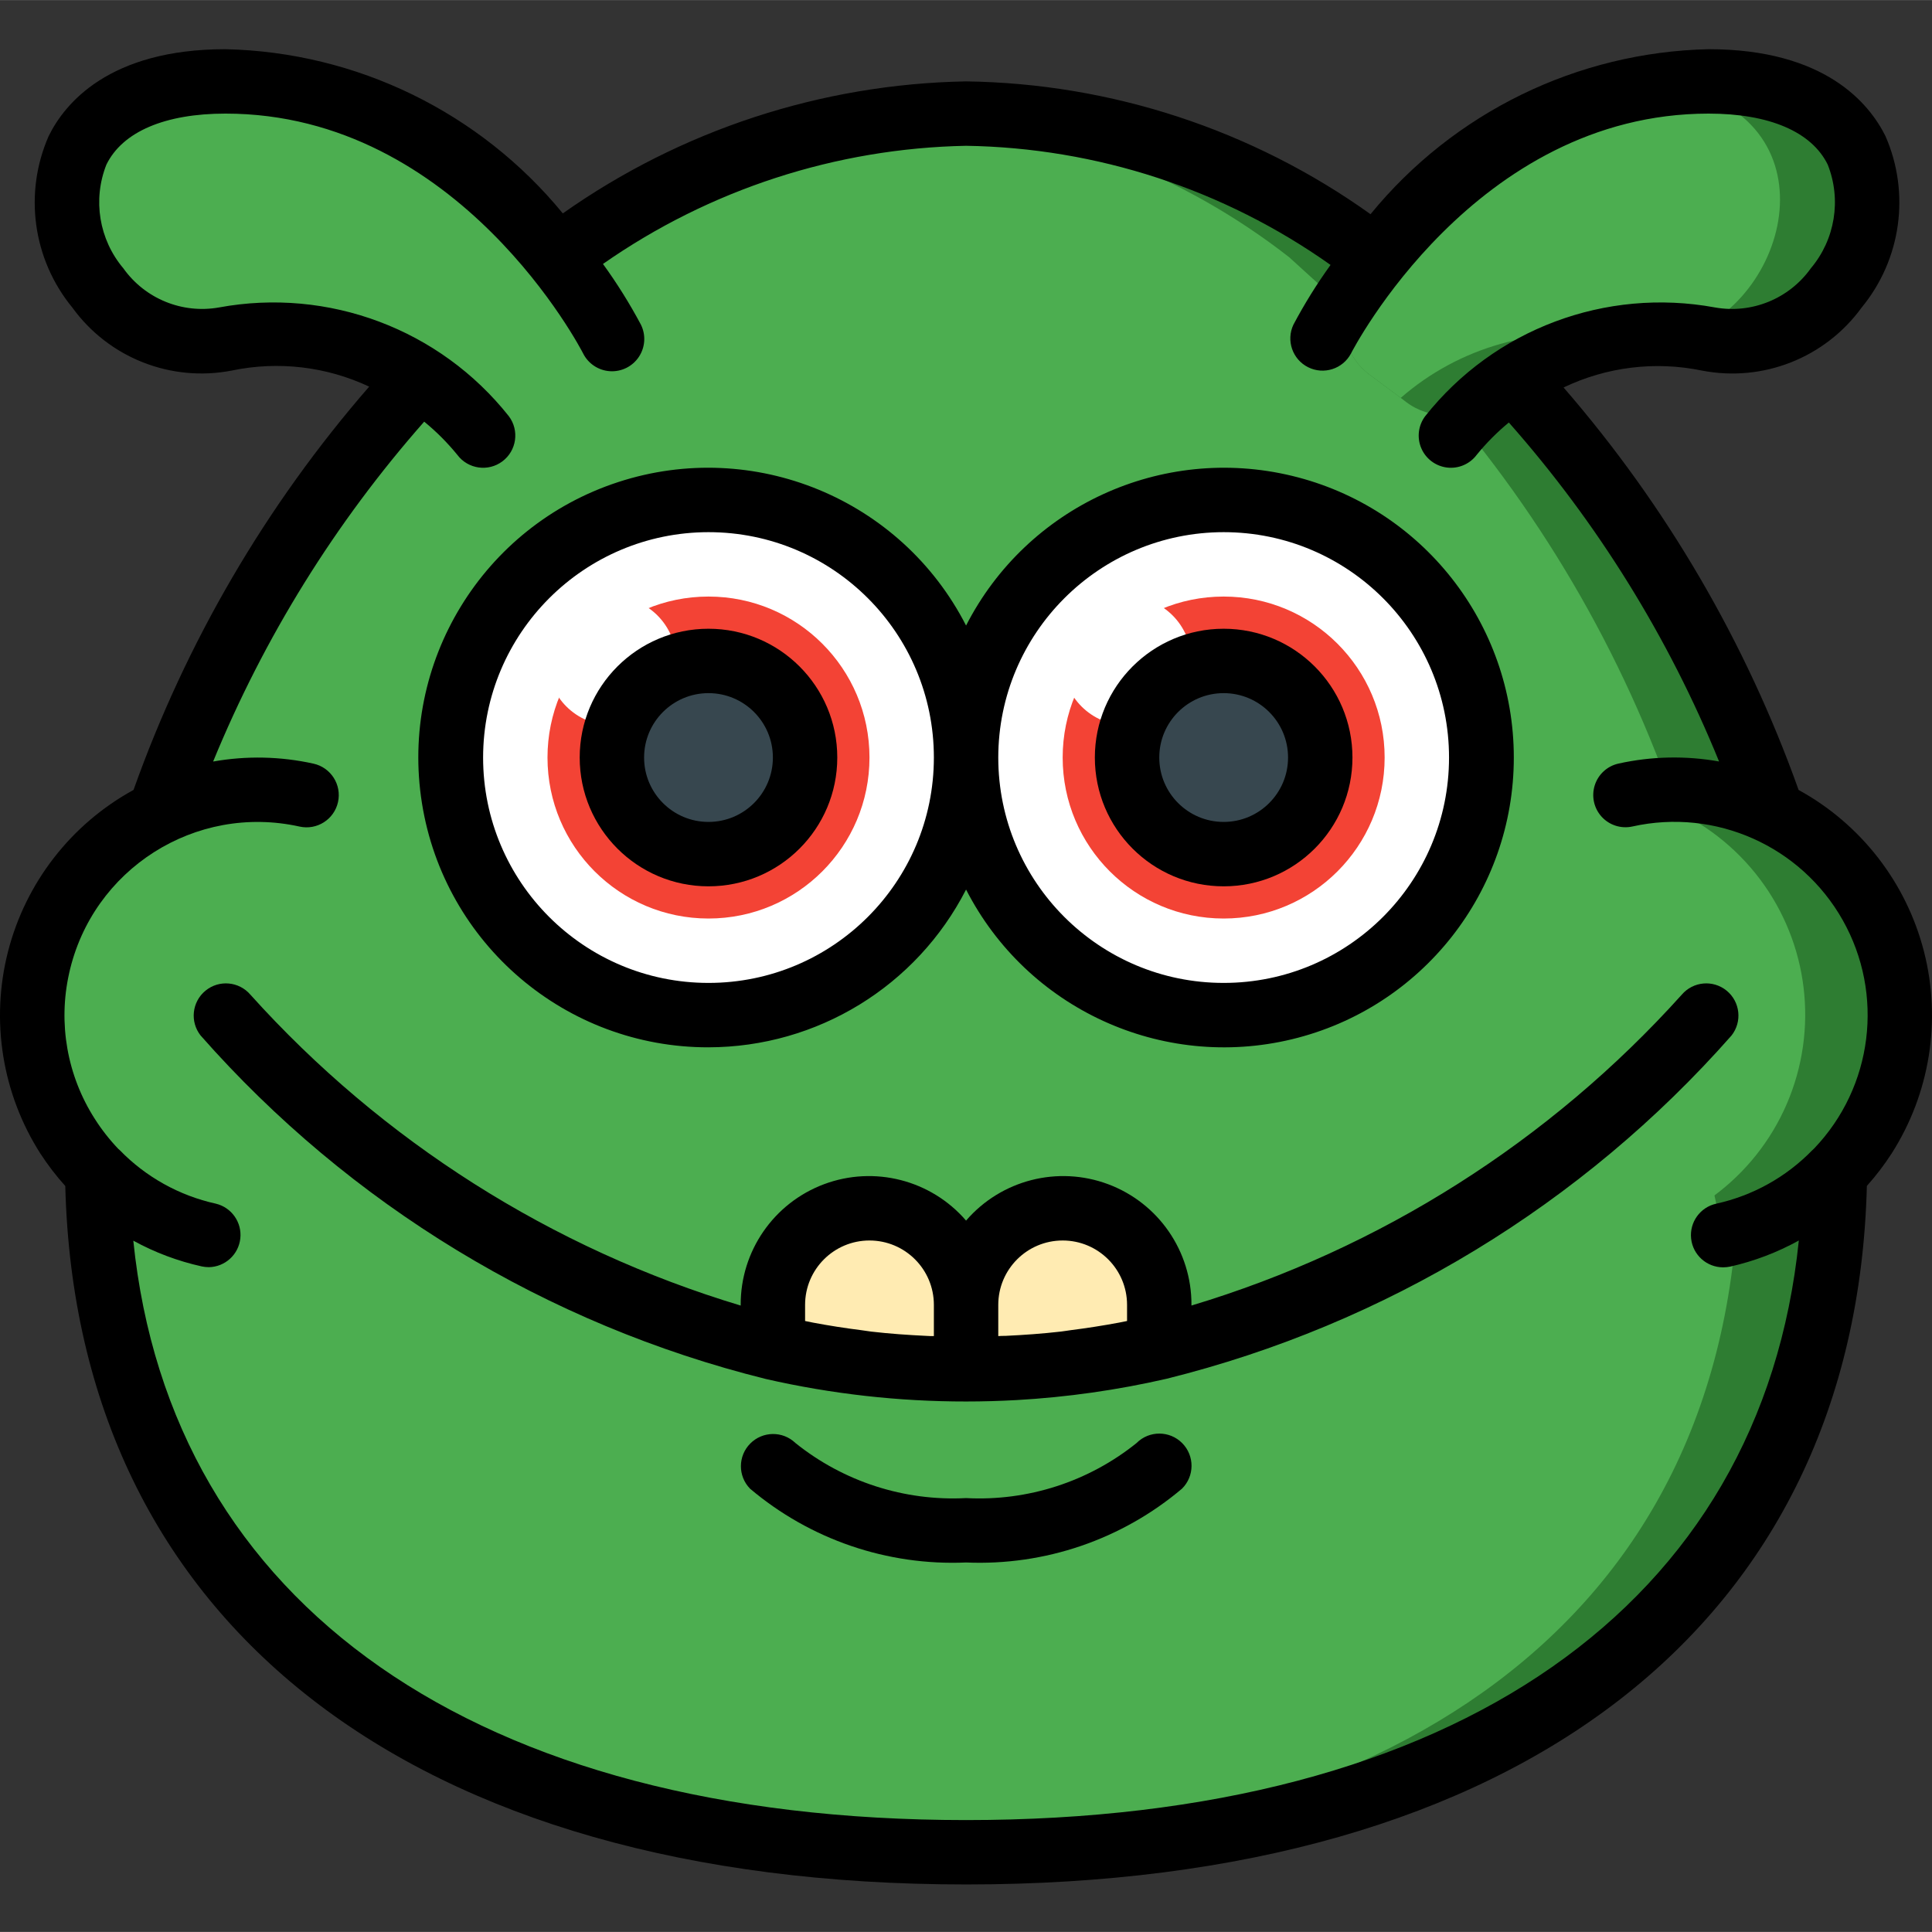 <svg height="512pt" viewBox="0 -13 512.036 512" width="512pt" xmlns="http://www.w3.org/2000/svg"><rect x="0" y="-13" width="512.036" height="512" fill="#333333" stroke="none"/><path d="m486.352 297.832c-1.367 125.355-104.023 180.051-230.316 180.051-2.816 0-5.629 0-8.445-.082-122.371-2.391-220.504-57.43-221.867-179.969l16.555-95.574c14.734-42.676 38.184-81.82 68.863-114.945l36.352-32.34c28.988-22.023 63.777-35.102 100.098-37.633 2.816-.168 5.629-.254 8.445-.254 39.402.738 77.531 14.074 108.801 38.059l36.266 32.34c30.578 33.105 53.965 72.184 68.695 114.773v.086zm0 0" fill="#2e7d32"/><path d="m460.836 297.832c-1.34 122.539-97.5 177.578-217.516 179.969-120.012-2.391-216.258-57.43-217.598-179.969l16.211-95.574c14.379-42.547 37.367-81.676 67.535-114.945l35.66-32.34c28.277-21.961 62.422-35.059 98.133-37.633 35.824 2.551 70.082 15.711 98.398 37.805l35.551 32.34c30.086 33.242 53.027 72.309 67.41 114.773v.086zm0 0" fill="#4cae50"/><path d="m55.34 314.328c-31.977-7.363-52.031-39.141-44.91-71.176 7.121-32.031 38.75-52.324 70.836-45.441" fill="#4cae50"/><path d="m456.715 314.328c21.004-4.465 37.996-19.859 44.508-40.32 6.512-20.465 1.535-42.848-13.027-58.625-14.566-15.781-36.48-22.527-57.395-17.672" fill="#2e7d32"/><path d="m431.113 314.328c21.008-4.465 38-19.859 44.508-40.32 6.512-20.465 1.539-42.848-13.027-58.625-14.562-15.781-36.477-22.527-57.395-17.672" fill="#4cae50"/><path d="m256.035 332.816v17.066c-17.23.004-34.406-1.941-51.199-5.801v-11.266c0-14.137 11.461-25.598 25.602-25.598 14.137 0 25.598 11.461 25.598 25.598zm0 0" fill="#ffebb2"/><path d="m307.238 332.816v11.266c-16.797 3.859-33.973 5.805-51.203 5.801v-17.066c0-14.137 11.461-25.598 25.602-25.598 14.137 0 25.602 11.461 25.602 25.598zm0 0" fill="#ffebb2"/><path d="m187.77 119.484c-2.852 0-5.703.168-8.531.512-34.219 4.215-59.922 33.281-59.922 67.754 0 34.477 25.703 63.543 59.922 67.758 2.828.34 5.68.512 8.531.512 37.703 0 68.266-30.566 68.266-68.27s-30.562-68.266-68.266-68.266zm0 0" fill="#fff"/><path d="m324.305 119.484c-2.855 0-5.703.168-8.535.512-34.215 4.215-59.922 33.281-59.922 67.754 0 34.477 25.707 63.543 59.922 67.758 2.832.34 5.68.512 8.535.512 37.699 0 68.266-30.566 68.266-68.27s-30.566-68.266-68.266-68.266zm0 0" fill="#fff"/><path d="m149.684 86.203c7.359-5.457 9.059-15.77 3.844-23.305-14.074-19.992-45.332-54.348-93.758-54.348-68.266 0-42.668 76.801 0 68.266 21.148-4.141 43.016 1.859 59.086 16.215 6.051 5.047 14.789 5.238 21.059.461zm0 0" fill="#4cae50"/><path d="m452.816 76.816c-2.145-.43-4.309-.742-6.488-.938-6.223-.715-12.52-.512-18.688.598-12.543 2.465-24.223 8.172-33.875 16.555-6.051 5.059-14.789 5.27-21.078.512l-1.449-1.109-8.363-6.23c-7.309-5.492-8.965-15.781-3.758-23.293 12.801-18.262 39.938-48.473 81.41-53.59 4.074-.523 8.18-.777 12.289-.77 68.266 0 42.664 76.801 0 68.266zm0 0" fill="#2e7d32"/><path d="m446.328 75.879c-5.402 1.738-11.16 2.059-16.723.938-.648-.145-1.305-.262-1.965-.34-20.242-3.375-40.93 2.477-56.402 15.957l-8.363-6.23c-7.309-5.492-8.965-15.781-3.758-23.293 12.801-18.262 39.938-48.473 81.41-53.59 46.25 6.656 34.988 56.746 5.801 66.559zm0 0" fill="#4cae50"/><path d="m230.438 187.75c0 23.566-19.105 42.668-42.668 42.668s-42.668-19.102-42.668-42.668c0-23.562 19.105-42.664 42.668-42.664s42.668 19.102 42.668 42.664zm0 0" fill="#f34335"/><path d="m366.969 187.75c0 23.566-19.102 42.668-42.664 42.668-23.566 0-42.668-19.102-42.668-42.668 0-23.562 19.102-42.664 42.668-42.664 23.562 0 42.664 19.102 42.664 42.664zm0 0" fill="#f34335"/><path d="m213.371 187.75c0 14.141-11.465 25.602-25.602 25.602s-25.602-11.461-25.602-25.602c0-14.137 11.465-25.598 25.602-25.598s25.602 11.461 25.602 25.598zm0 0" fill="#37474f"/><path d="m349.902 187.75c0 14.141-11.461 25.602-25.598 25.602-14.141 0-25.602-11.461-25.602-25.602 0-14.137 11.461-25.598 25.602-25.598 14.137 0 25.598 11.461 25.598 25.598zm0 0" fill="#37474f"/><path d="m179.238 162.152c0 9.426-7.645 17.066-17.07 17.066s-17.066-7.641-17.066-17.066c0-9.426 7.641-17.066 17.066-17.066s17.07 7.641 17.07 17.066zm0 0" fill="#fff"/><path d="m315.77 162.152c0 9.426-7.641 17.066-17.066 17.066s-17.066-7.641-17.066-17.066c0-9.426 7.641-17.066 17.066-17.066s17.066 7.641 17.066 17.066zm0 0" fill="#fff"/><path d="m17.301 301.305c2.961 115.992 91.895 185.113 238.734 185.113 146.844 0 235.785-69.121 238.738-185.129 2.414-2.699 4.617-5.578 6.578-8.621 10.133-15.887 13.23-35.258 8.555-53.512s-16.703-33.754-33.223-42.812c-13.953-39.121-35.078-75.293-62.293-106.668 11.41-5.465 24.301-7.039 36.691-4.477 16.145 3.125 32.633-3.387 42.293-16.691 10.504-12.75 12.953-30.316 6.332-45.449-4.27-8.609-15.977-23.039-46.875-23.039-34.824.777-67.562 16.758-89.602 43.73-31.309-22.383-68.711-34.664-107.195-35.199-38.324.691-75.555 12.879-106.871 34.988-22.023-26.852-54.676-42.746-89.395-43.52-30.906 0-42.668 14.437-46.875 23.039-6.629 15.113-4.207 32.668 6.266 45.422 9.648 13.336 26.16 19.852 42.316 16.699 12.266-2.555 25.027-1.059 36.367 4.27-27.316 31.41-48.5 67.668-62.453 106.887-16.539 9.055-28.582 24.562-33.262 42.828-4.676 18.266-1.574 37.656 8.574 53.547 1.973 3.031 4.176 5.906 6.598 8.594zm1.023-56.398c6.141-27.59 33.477-44.984 61.07-38.859 4.605 1.02 9.168-1.887 10.188-6.488 1.02-4.605-1.887-9.164-6.492-10.188-8.742-1.938-17.785-2.129-26.605-.562 13.5-32.93 32.406-63.375 55.938-90.078 3.219 2.629 6.164 5.582 8.789 8.809 2.828 3.77 8.176 4.535 11.945 1.707s4.535-8.18 1.707-11.949c-18.289-23.086-47.836-34.18-76.801-28.84-9.746 1.742-19.629-2.293-25.367-10.359-6.445-7.633-8.176-18.191-4.5-27.48 4.27-8.727 15.516-13.531 31.574-13.531 62.039 0 94.457 62.922 94.77 63.555 1.367 2.734 4.086 4.535 7.137 4.719 3.051.188 5.969-1.27 7.652-3.816 1.688-2.551 1.887-5.805.523-8.539-2.977-5.582-6.332-10.949-10.047-16.07 28.262-19.75 61.758-30.648 96.23-31.316 34.648.535 68.324 11.543 96.598 31.574-3.637 5.047-6.926 10.34-9.84 15.836-1.98 4.195-.25 9.203 3.898 11.277 4.145 2.078 9.191.461 11.359-3.637.324-.66 32.742-63.582 94.781-63.582 16.051 0 27.309 4.805 31.574 13.531 3.672 9.289 1.949 19.844-4.488 27.48-5.758 8.07-15.652 12.105-25.414 10.359-28.965-5.336-58.508 5.758-76.801 28.84-1.828 2.441-2.215 5.668-1.02 8.473 1.199 2.805 3.801 4.754 6.828 5.121 3.027.363 6.016-.914 7.848-3.352 2.551-3.137 5.41-6.012 8.531-8.586 23.5 26.594 42.336 56.969 55.715 89.84-8.836-1.574-17.895-1.387-26.656.555-2.98.66-5.379 2.859-6.297 5.773-.914 2.91-.211 6.086 1.852 8.336 2.062 2.246 5.168 3.227 8.148 2.562 22.008-4.902 44.637 5.172 55.719 24.812 11.082 19.637 8.016 44.215-7.559 60.523-.195.18-.383.34-.57.535-6.906 7.074-15.727 11.973-25.379 14.098-4.262.93-7.137 4.926-6.664 9.266.473 4.336 4.145 7.617 8.508 7.605.625-.004 1.246-.066 1.859-.195 6.355-1.434 12.477-3.762 18.176-6.914-9.871 96.574-90.914 153.602-220.707 153.602-129.789 0-210.832-57.027-220.703-153.559 5.699 3.129 11.816 5.426 18.164 6.828.609.129 1.23.191 1.852.195 4.297-.07 7.871-3.324 8.344-7.594.473-4.27-2.305-8.227-6.48-9.234-9.727-2.141-18.605-7.094-25.531-14.242-.094-.094-.199-.16-.301-.254-2.34-2.449-4.438-5.121-6.254-7.98-7.328-11.438-9.777-25.332-6.801-38.586zm0 0"/><path d="m202.926 352.445c17.422 3.984 35.238 5.988 53.109 5.973 4.465 0 8.938-.129 13.391-.375 13.375-.758 26.664-2.645 39.723-5.641 58.004-14.41 110.242-46.145 149.758-90.984 2.875-3.652 2.301-8.934-1.297-11.879-3.598-2.945-8.887-2.469-11.902 1.07-34.953 38.84-79.898 67.336-129.938 82.379v-.172c.062-14.23-8.75-26.996-22.082-31.984-13.332-4.984-28.359-1.137-37.652 9.645-9.293-10.781-24.316-14.629-37.648-9.645-13.332 4.988-22.148 17.754-22.082 31.984v.18c-50.039-15.051-94.984-43.551-129.938-82.387-3.016-3.539-8.309-4.016-11.902-1.07-3.598 2.945-4.176 8.227-1.301 11.879 39.512 44.855 91.754 76.605 149.762 91.027zm78.711-36.695c9.426 0 17.066 7.641 17.066 17.066v4.27l-2.16.434c-4.215.785-8.449 1.449-12.703 1.988-.855.109-1.758.273-2.641.375-4.906.562-9.828.914-14.762 1.145-.621 0-1.246 0-1.867.059v-8.27c0-9.426 7.641-17.066 17.066-17.066zm-51.199 0c9.426 0 17.066 7.641 17.066 17.066v8.27c-.625 0-1.246 0-1.871-.051-4.93-.23-9.855-.578-14.762-1.145-.852-.102-1.707-.262-2.637-.375-4.266-.535-8.512-1.199-12.738-1.996l-2.125-.434v-4.27c0-9.426 7.641-17.066 17.066-17.066zm0 0"/><path d="m301.262 369.398c-12.758 10.277-28.863 15.484-45.227 14.621-16.355.855-32.457-4.344-45.227-14.602-3.355-3.227-8.68-3.164-11.961.137-3.285 3.301-3.316 8.625-.07 11.965 15.945 13.488 36.391 20.477 57.258 19.566 20.859.902 41.293-6.082 57.234-19.566 3.348-3.32 3.367-8.727.047-12.07-3.32-3.348-8.723-3.367-12.07-.051zm0 0"/><path d="m187.77 264.551c28.797-.039 55.148-16.18 68.266-41.812 16.168 31.586 51.867 47.988 86.363 39.676 34.496-8.316 58.805-39.18 58.805-74.664s-24.309-66.348-58.805-74.66c-34.496-8.316-70.195 8.086-86.363 39.676-17.207-33.625-56.312-49.746-92.219-38.016-35.902 11.73-57.949 47.828-51.984 85.125 5.965 37.301 38.164 64.727 75.938 64.676zm136.535-136.531c32.988 0 59.73 26.742 59.73 59.73 0 32.992-26.742 59.734-59.73 59.734-32.992 0-59.734-26.742-59.734-59.734.035-32.973 26.758-59.695 59.734-59.73zm-136.535 0c32.988 0 59.734 26.742 59.734 59.73 0 32.992-26.746 59.734-59.734 59.734s-59.734-26.742-59.734-59.734c.039-32.973 26.762-59.695 59.734-59.73zm0 0"/><path d="m187.77 221.883c18.852 0 34.133-15.281 34.133-34.133s-15.281-34.133-34.133-34.133c-18.852 0-34.133 15.281-34.133 34.133s15.281 34.133 34.133 34.133zm0-51.199c9.426 0 17.066 7.641 17.066 17.066s-7.641 17.066-17.066 17.066-17.066-7.641-17.066-17.066 7.641-17.066 17.066-17.066zm0 0"/><path d="m324.305 221.883c18.852 0 34.133-15.281 34.133-34.133s-15.281-34.133-34.133-34.133c-18.852 0-34.137 15.281-34.137 34.133s15.285 34.133 34.137 34.133zm0-51.199c9.426 0 17.066 7.641 17.066 17.066s-7.641 17.066-17.066 17.066c-9.426 0-17.066-7.641-17.066-17.066s7.641-17.066 17.066-17.066zm0 0"/></svg>
